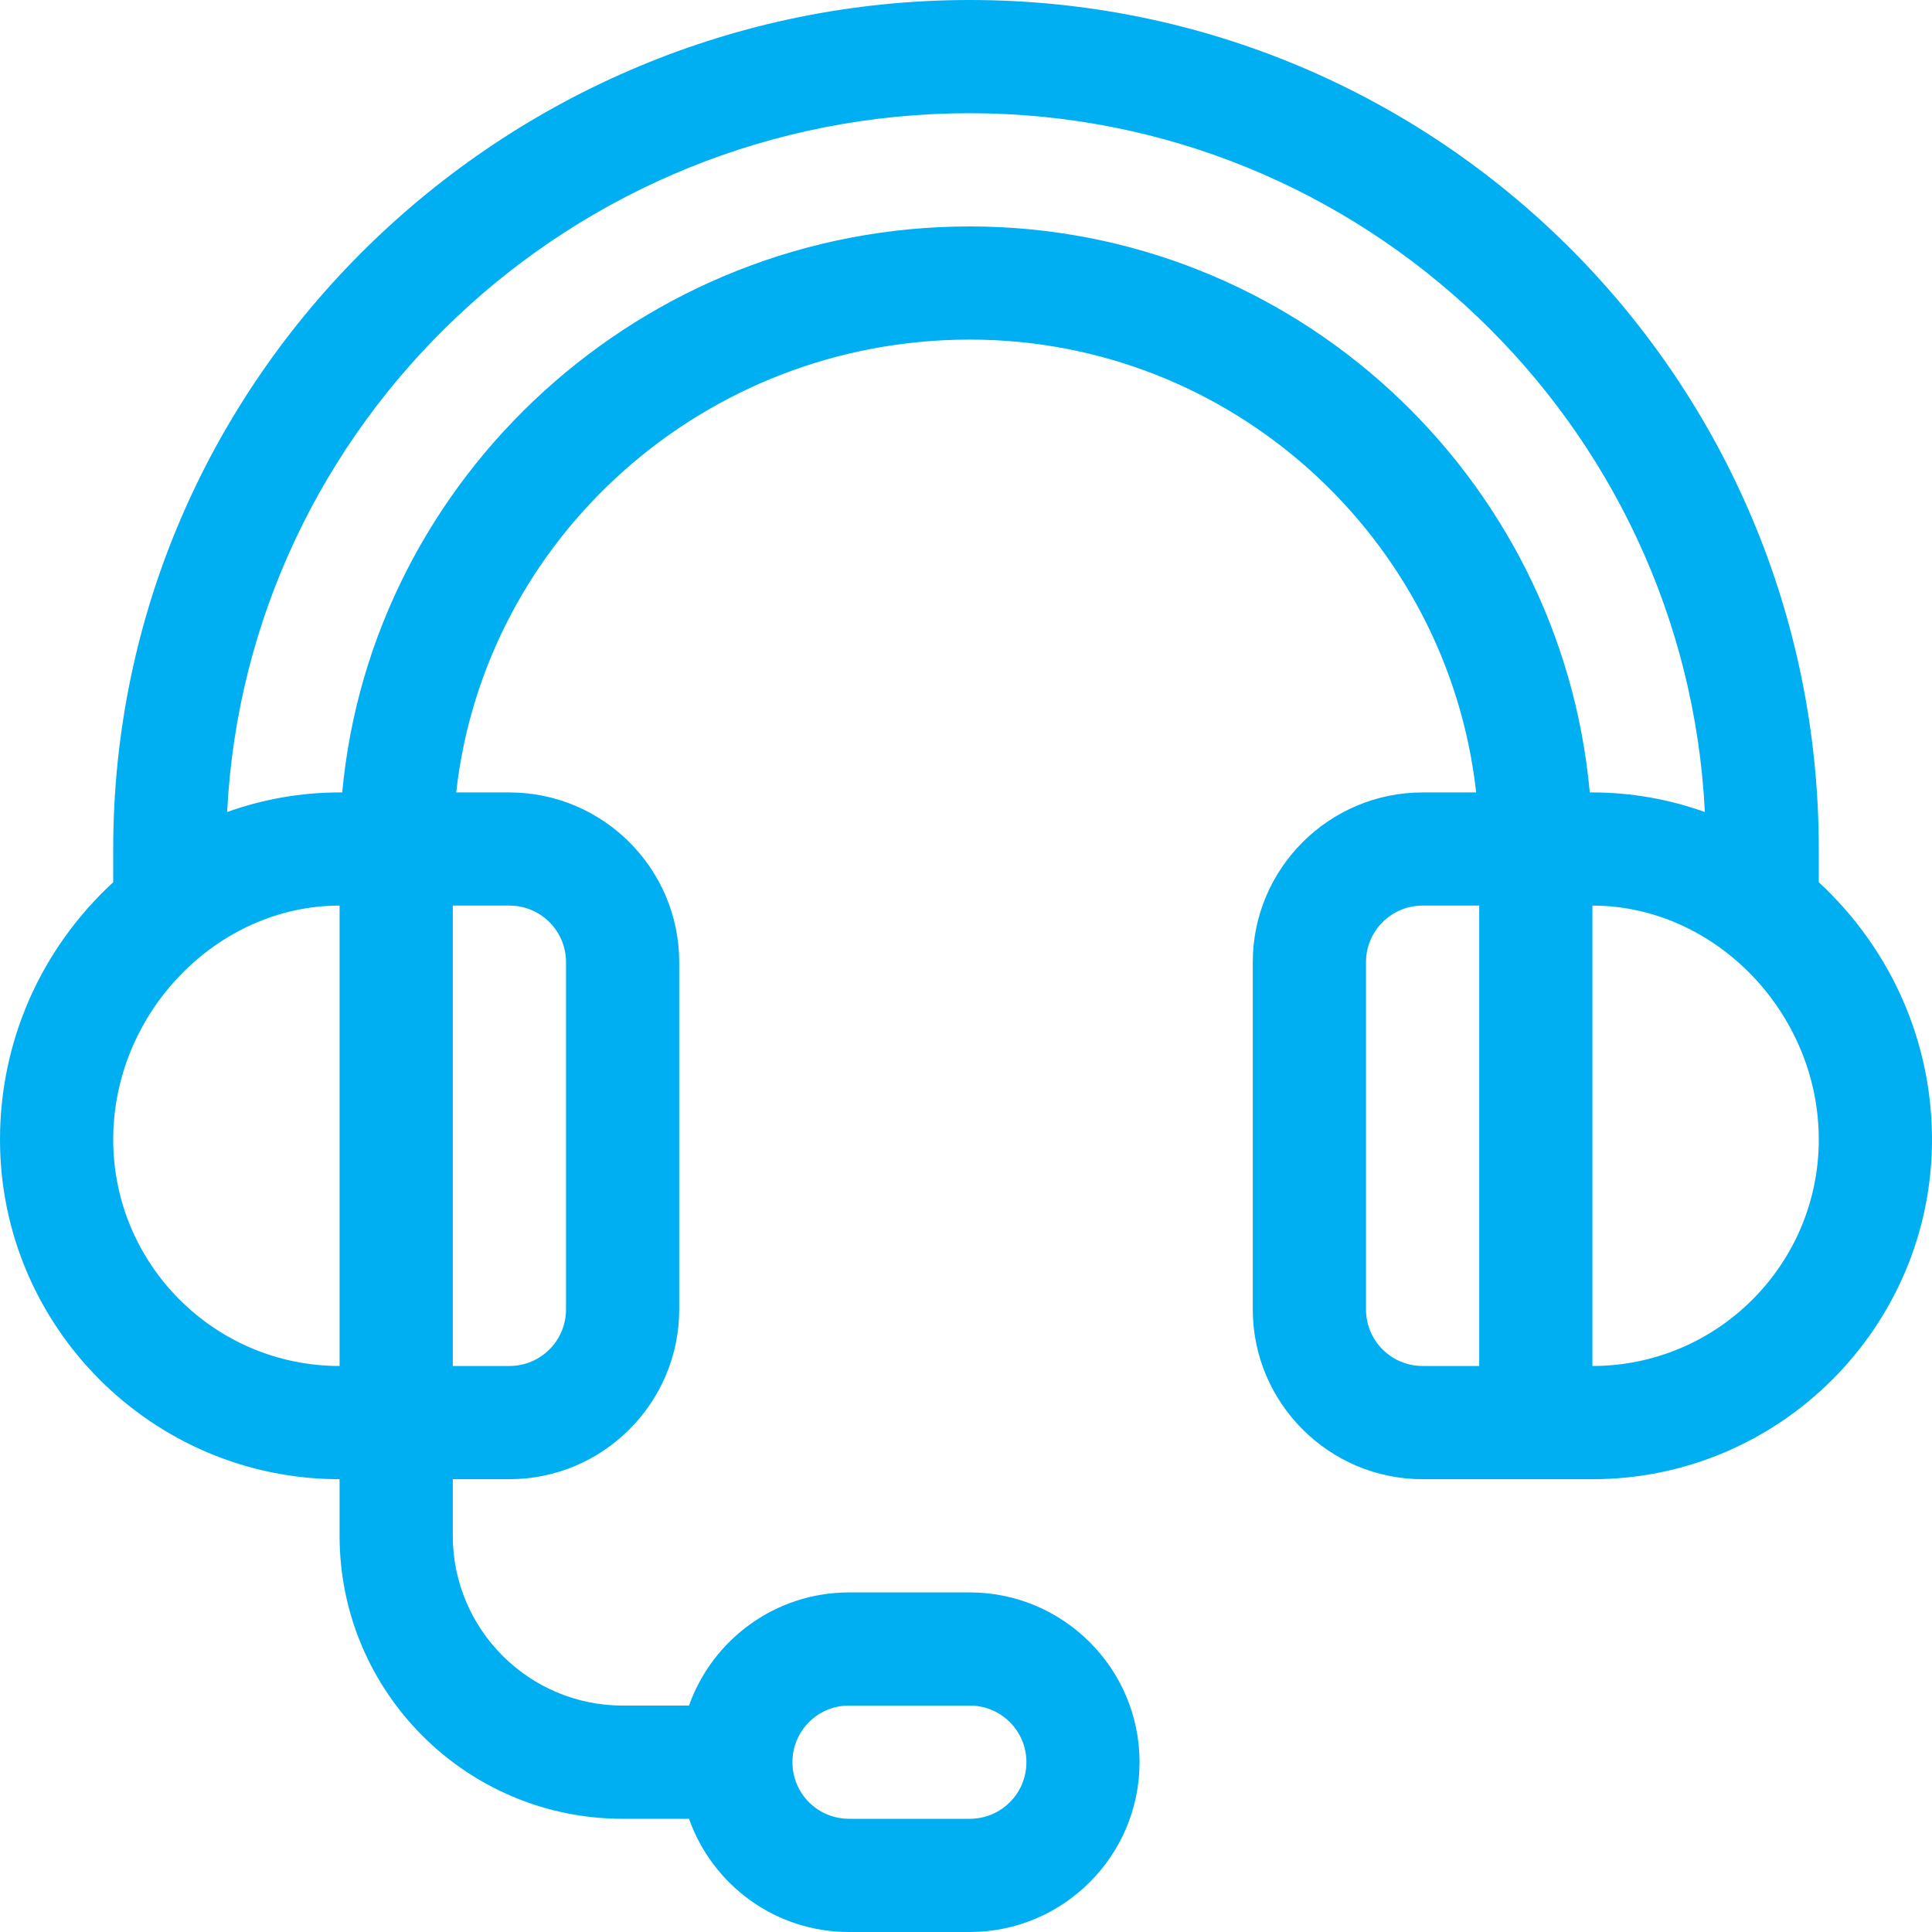 <svg width="30" height="30" viewBox="0 0 30 30" fill="none" xmlns="http://www.w3.org/2000/svg">
<path d="M1.758 13.699V13.184C1.758 5.848 7.822 0 15.059 0C22.348 0 28.242 5.895 28.242 13.184V13.699C29.367 14.742 30 16.178 30 17.695C30 20.602 27.633 22.969 24.727 22.969C23.9 22.969 24.404 22.969 22.09 22.969C20.637 22.969 19.453 21.785 19.453 20.332V14.941C19.453 13.488 20.637 12.305 22.09 12.305H22.922C22.482 8.355 19.125 5.273 15.059 5.273C10.934 5.273 7.523 8.355 7.084 12.305H7.91C9.363 12.305 10.547 13.488 10.547 14.941V20.332C10.547 21.785 9.363 22.969 7.91 22.969H7.031V23.848C7.031 25.301 8.215 26.484 9.668 26.484H10.699C11.062 25.459 12.041 24.727 13.184 24.727H15.059C16.512 24.727 17.695 25.91 17.695 27.363C17.695 28.816 16.512 30 15.059 30H13.184C12.035 30 11.062 29.268 10.699 28.242H9.668C7.242 28.242 5.273 26.273 5.273 23.848V22.969C2.367 22.969 0 20.602 0 17.695C0 16.178 0.627 14.742 1.758 13.699ZM13.184 28.242H15.059C15.545 28.242 15.938 27.85 15.938 27.363C15.938 26.877 15.545 26.484 15.059 26.484H13.184C12.697 26.484 12.305 26.877 12.305 27.363C12.305 27.85 12.697 28.242 13.184 28.242ZM24.727 21.211C26.666 21.211 28.242 19.635 28.242 17.695C28.242 15.727 26.631 14.062 24.727 14.062V21.211ZM22.09 14.062C21.604 14.062 21.211 14.455 21.211 14.941V20.332C21.211 20.818 21.604 21.211 22.09 21.211H22.969V14.062H22.09ZM7.031 21.211H7.91C8.396 21.211 8.789 20.818 8.789 20.332V14.941C8.789 14.455 8.396 14.062 7.91 14.062H7.031V21.211ZM5.314 12.305C5.766 7.406 9.973 3.516 15.059 3.516C20.092 3.516 24.24 7.383 24.686 12.305H24.727C25.33 12.305 25.916 12.41 26.473 12.609C26.174 6.574 21.164 1.758 15.059 1.758C8.889 1.758 3.832 6.574 3.527 12.609C4.084 12.41 4.67 12.305 5.273 12.305H5.314ZM5.273 21.211V14.062C3.369 14.062 1.758 15.727 1.758 17.695C1.758 19.635 3.334 21.211 5.273 21.211Z" fill="#00AFF2"/>
</svg>

